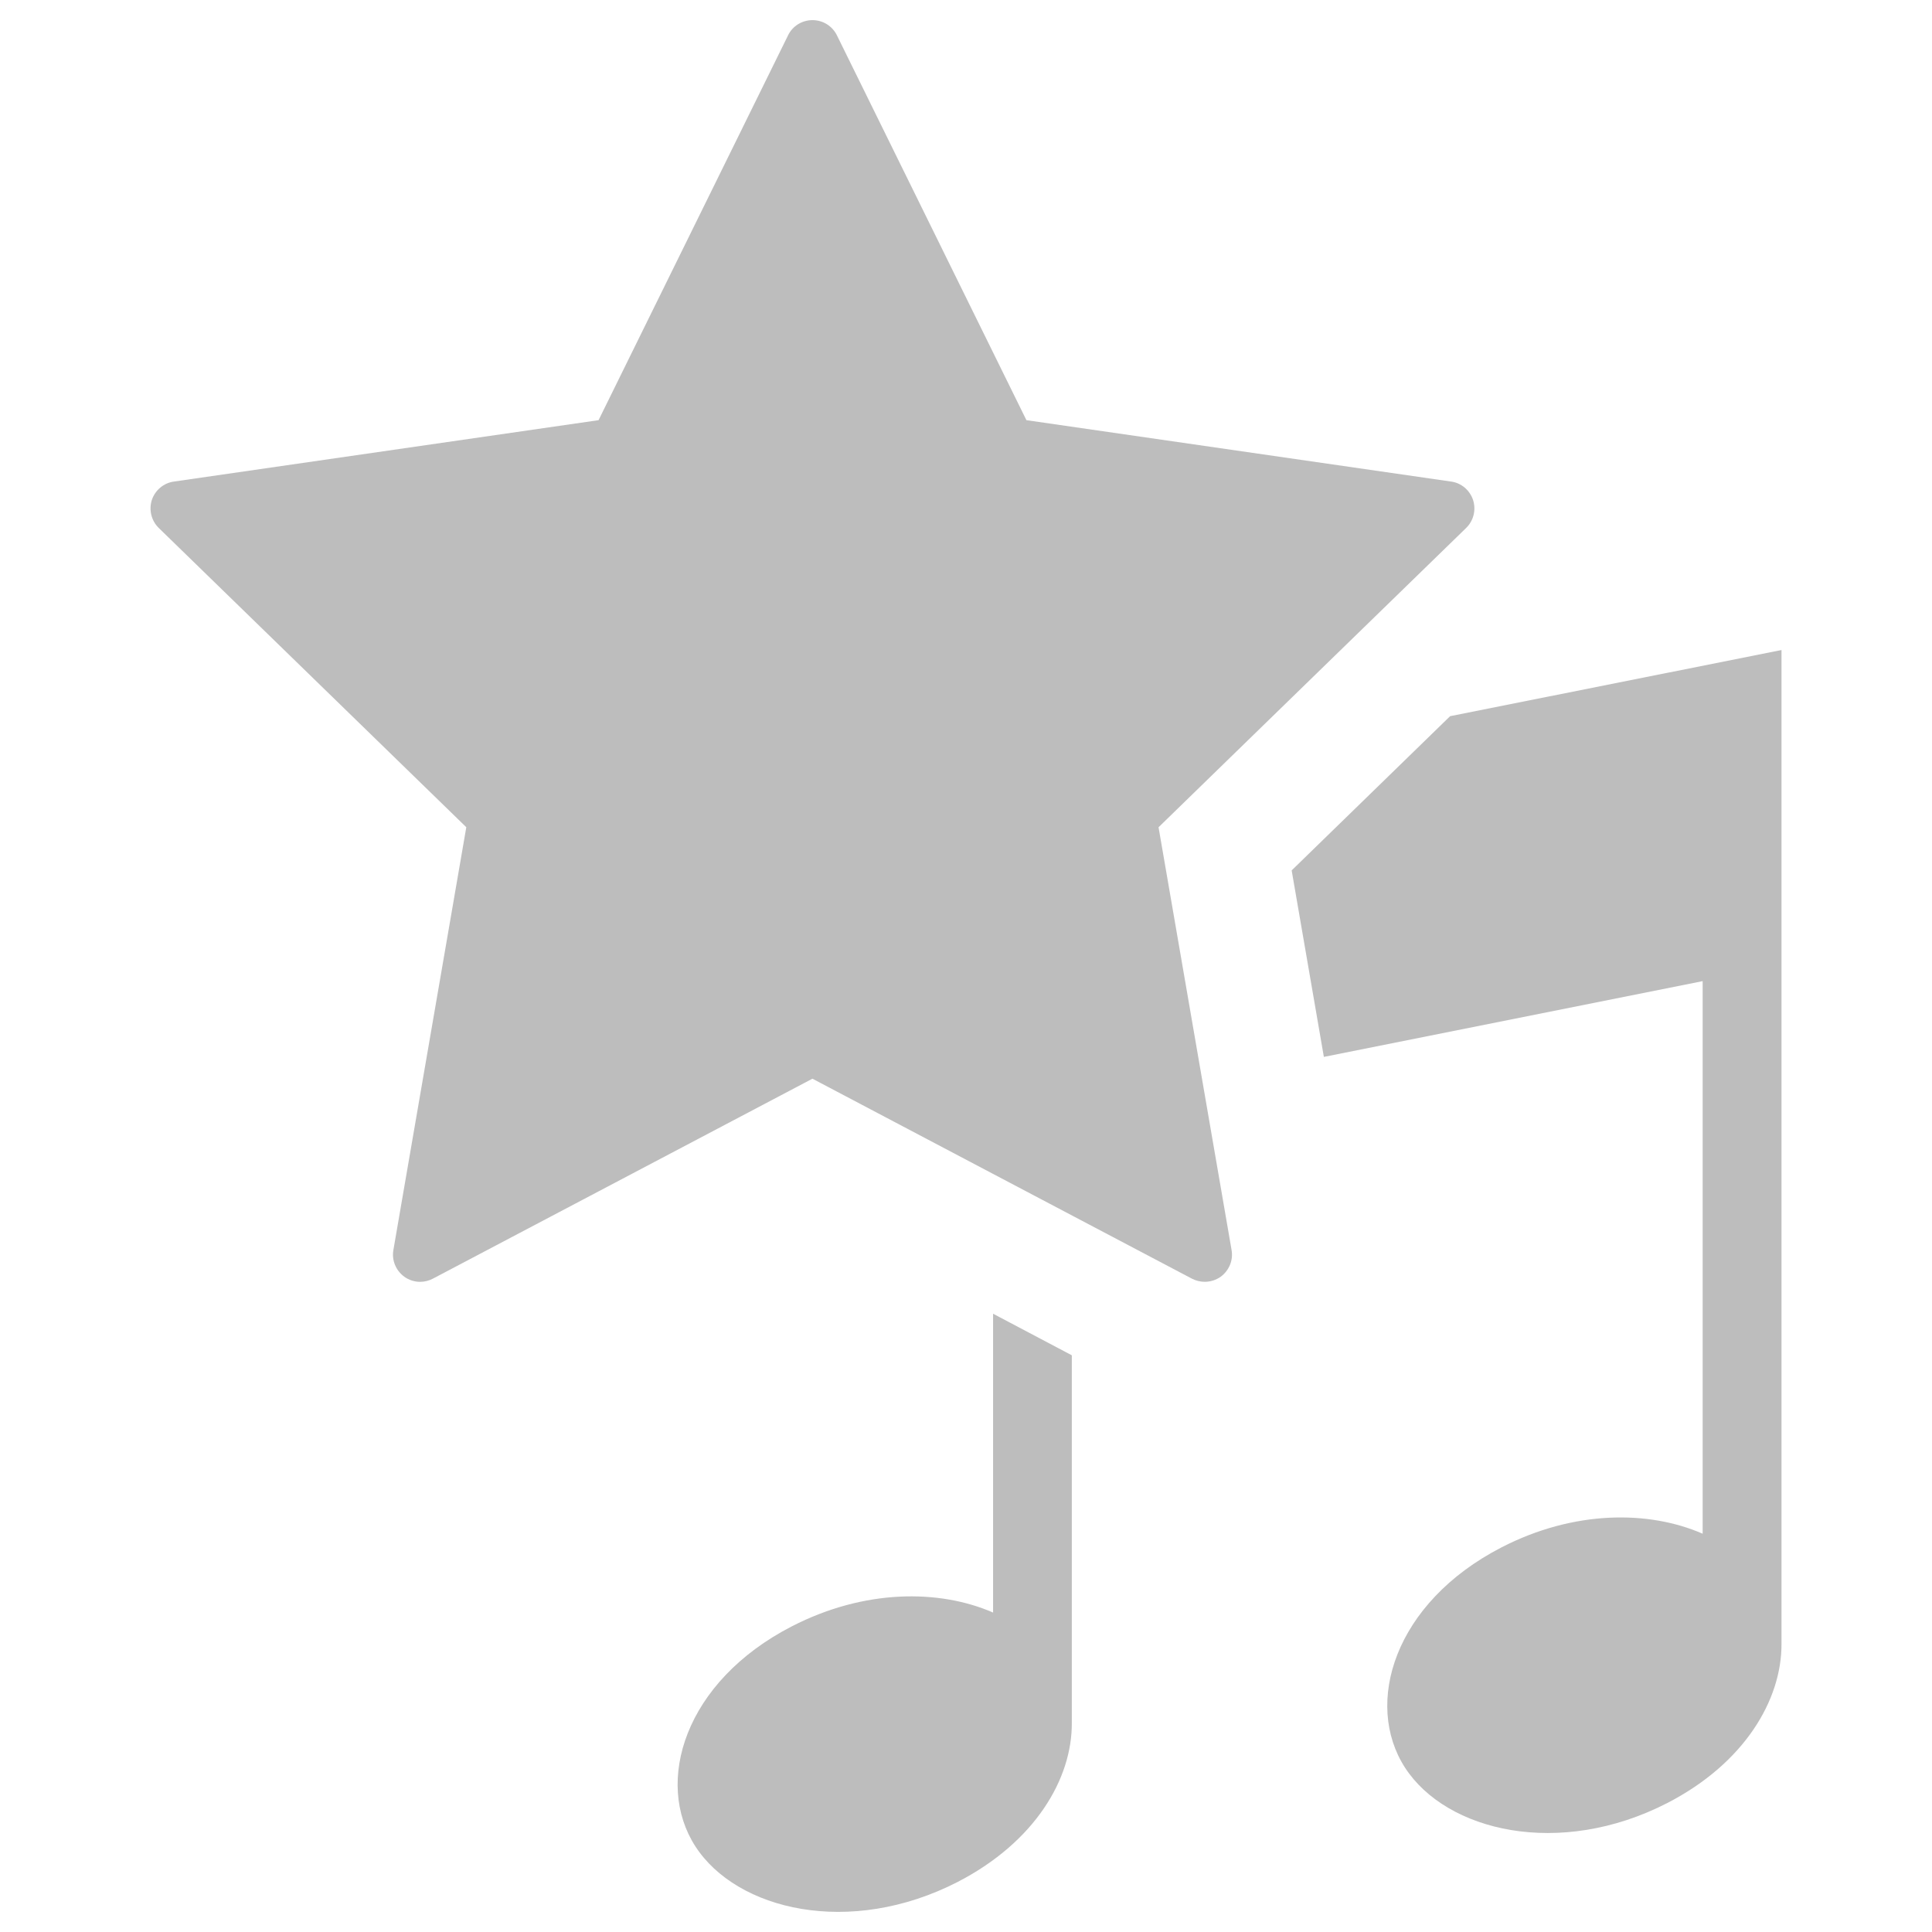 <?xml version="1.0" encoding="iso-8859-1"?>
<!-- Generator: Adobe Illustrator 19.1.0, SVG Export Plug-In . SVG Version: 6.00 Build 0)  -->
<!DOCTYPE svg PUBLIC "-//W3C//DTD SVG 1.1//EN" "http://www.w3.org/Graphics/SVG/1.1/DTD/svg11.dtd">
<svg version="1.1" xmlns="http://www.w3.org/2000/svg" xmlns:xlink="http://www.w3.org/1999/xlink" x="0px" y="0px"
	 viewBox="0 0 48 48" style="enable-background:new 0 0 48 48;" xml:space="preserve">
<g id="entertainment_x5F_grey">
	<rect style="fill:none;" width="48" height="48"/>
	<g id="XMLID_56_">
		<path id="XMLID_59_" style="fill:#BDBDBD;" d="M30.479,18.903L30.479,18.903l5.946-5.785c0.185-0.18,0.252-0.448,0.173-0.695
			c-0.081-0.244-0.291-0.425-0.548-0.459l-10.549-1.525l-4.708-9.561C20.68,0.646,20.444,0.5,20.186,0.5
			c-0.258,0-0.496,0.146-0.607,0.378l-4.708,9.561L4.323,11.964c-0.256,0.034-0.47,0.215-0.551,0.459
			c-0.078,0.247-0.011,0.515,0.173,0.695l7.64,7.434L9.774,31.054c-0.046,0.254,0.06,0.51,0.268,0.664
			c0.118,0.086,0.258,0.129,0.397,0.129c0.109,0,0.217-0.028,0.316-0.079l9.43-4.968l4.485,2.364l0,0l1.038,0.547l3.905,2.057
			c0.099,0.051,0.208,0.078,0.318,0.078c0.138,0,0.277-0.041,0.399-0.127c0.207-0.154,0.314-0.409,0.268-0.664l-1.814-10.502
			L30.479,18.903z"/>
		<path id="XMLID_58_" style="fill:#BDBDBD;" d="M36.028,17.793l-3.937,3.832l0.8,4.633l9.411-1.882v13.729
			c-1.342-0.586-3.201-0.586-4.997,0.339c-2.671,1.377-3.424,3.882-2.399,5.471c1.028,1.589,3.839,2.256,6.513,0.883
			c1.922-0.989,2.849-2.565,2.842-3.96V23.984v-5.877V16.15L36.028,17.793z"/>
		<path id="XMLID_57_" style="fill:#BDBDBD;" d="M24.672,40.063c-1.34-0.583-3.198-0.583-4.997,0.342
			c-2.673,1.375-3.425,3.878-2.399,5.467c1.029,1.591,3.839,2.258,6.514,0.886c1.927-0.994,2.852-2.57,2.839-3.963v-9.123
			l-1.956-1.033V40.063z"/>
	</g>
</g>
<g id="Layer_1">
</g>
</svg>
